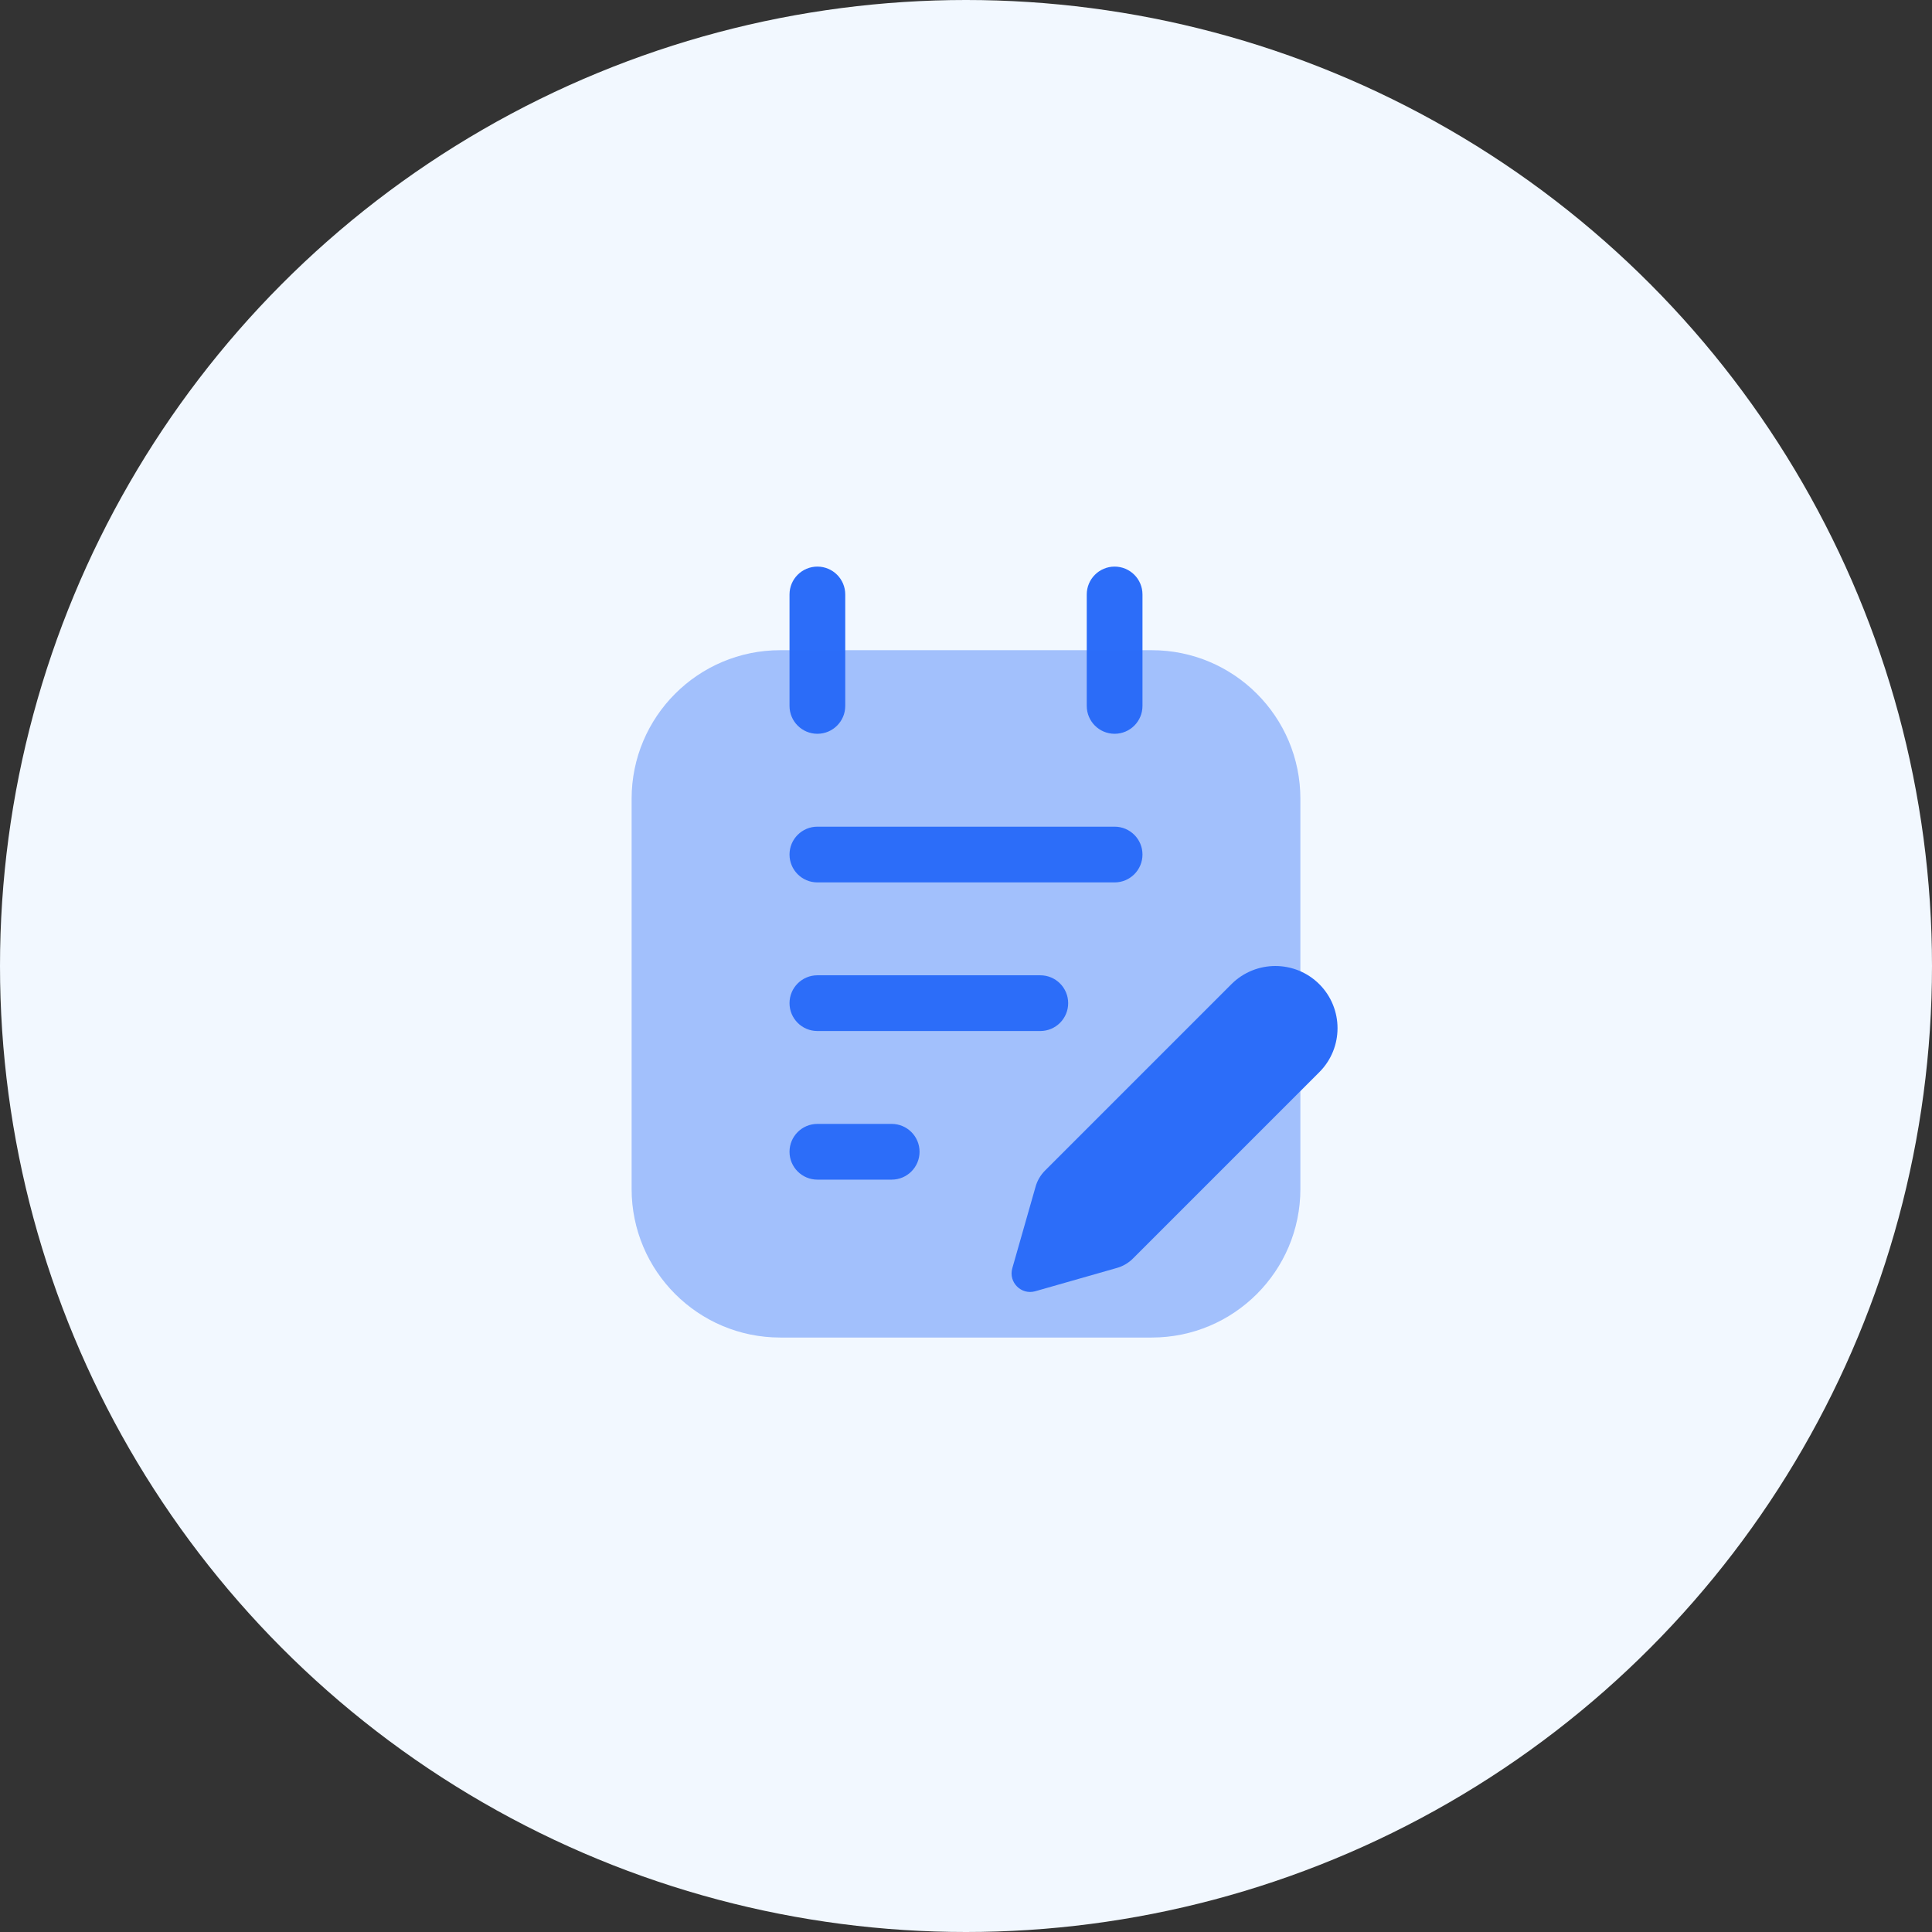 <svg width="52" height="52" viewBox="0 0 52 52" fill="none" xmlns="http://www.w3.org/2000/svg">
<rect x="0" y="0" width="52" height="52" fill="#333333" stroke="none"/>
<circle cx="26" cy="26" r="26" fill="#F2F8FF"/>
<path fill-rule="evenodd" clip-rule="evenodd" d="M22 15.25C22.414 15.25 22.75 15.586 22.75 16V19C22.75 19.414 22.414 19.75 22 19.75C21.586 19.75 21.25 19.414 21.25 19V16C21.25 15.586 21.586 15.25 22 15.25Z" fill="#2C6DF9"/>
<path fill-rule="evenodd" clip-rule="evenodd" d="M30 15.25C30.414 15.25 30.75 15.586 30.75 16V19C30.75 19.414 30.414 19.75 30 19.75C29.586 19.75 29.25 19.414 29.25 19V16C29.25 15.586 29.586 15.25 30 15.25Z" fill="#2C6DF9"/>
<path opacity="0.4" d="M17 21.5C17 19.291 18.791 17.5 21 17.5H31C33.209 17.5 35 19.291 35 21.5V32C35 34.209 33.209 36 31 36H21C18.791 36 17 34.209 17 32V21.5Z" fill="#2C6DF9"/>
<path d="M33.143 26.49C33.796 25.837 34.856 25.837 35.51 26.49C36.163 27.144 36.163 28.204 35.51 28.857L30.495 33.872C30.374 33.993 30.225 34.081 30.061 34.127L27.864 34.754C27.487 34.861 27.139 34.513 27.246 34.136L27.873 31.939C27.919 31.775 28.007 31.626 28.128 31.505L33.143 26.49Z" fill="#2C6DF9"/>
<path fill-rule="evenodd" clip-rule="evenodd" d="M30.75 23C30.75 23.414 30.414 23.75 30 23.75H22C21.586 23.75 21.25 23.414 21.25 23C21.25 22.586 21.586 22.25 22 22.25H30C30.414 22.25 30.75 22.586 30.75 23Z" fill="#2C6DF9"/>
<path fill-rule="evenodd" clip-rule="evenodd" d="M28.75 27C28.75 27.414 28.414 27.75 28 27.75H22C21.586 27.75 21.25 27.414 21.25 27C21.25 26.586 21.586 26.25 22 26.25H28C28.414 26.25 28.75 26.586 28.75 27Z" fill="#2C6DF9"/>
<path fill-rule="evenodd" clip-rule="evenodd" d="M24.75 31C24.75 31.414 24.414 31.75 24 31.75H22C21.586 31.75 21.25 31.414 21.25 31C21.25 30.586 21.586 30.25 22 30.25H24C24.414 30.25 24.75 30.586 24.75 31Z" fill="#2C6DF9"/>
</svg>
